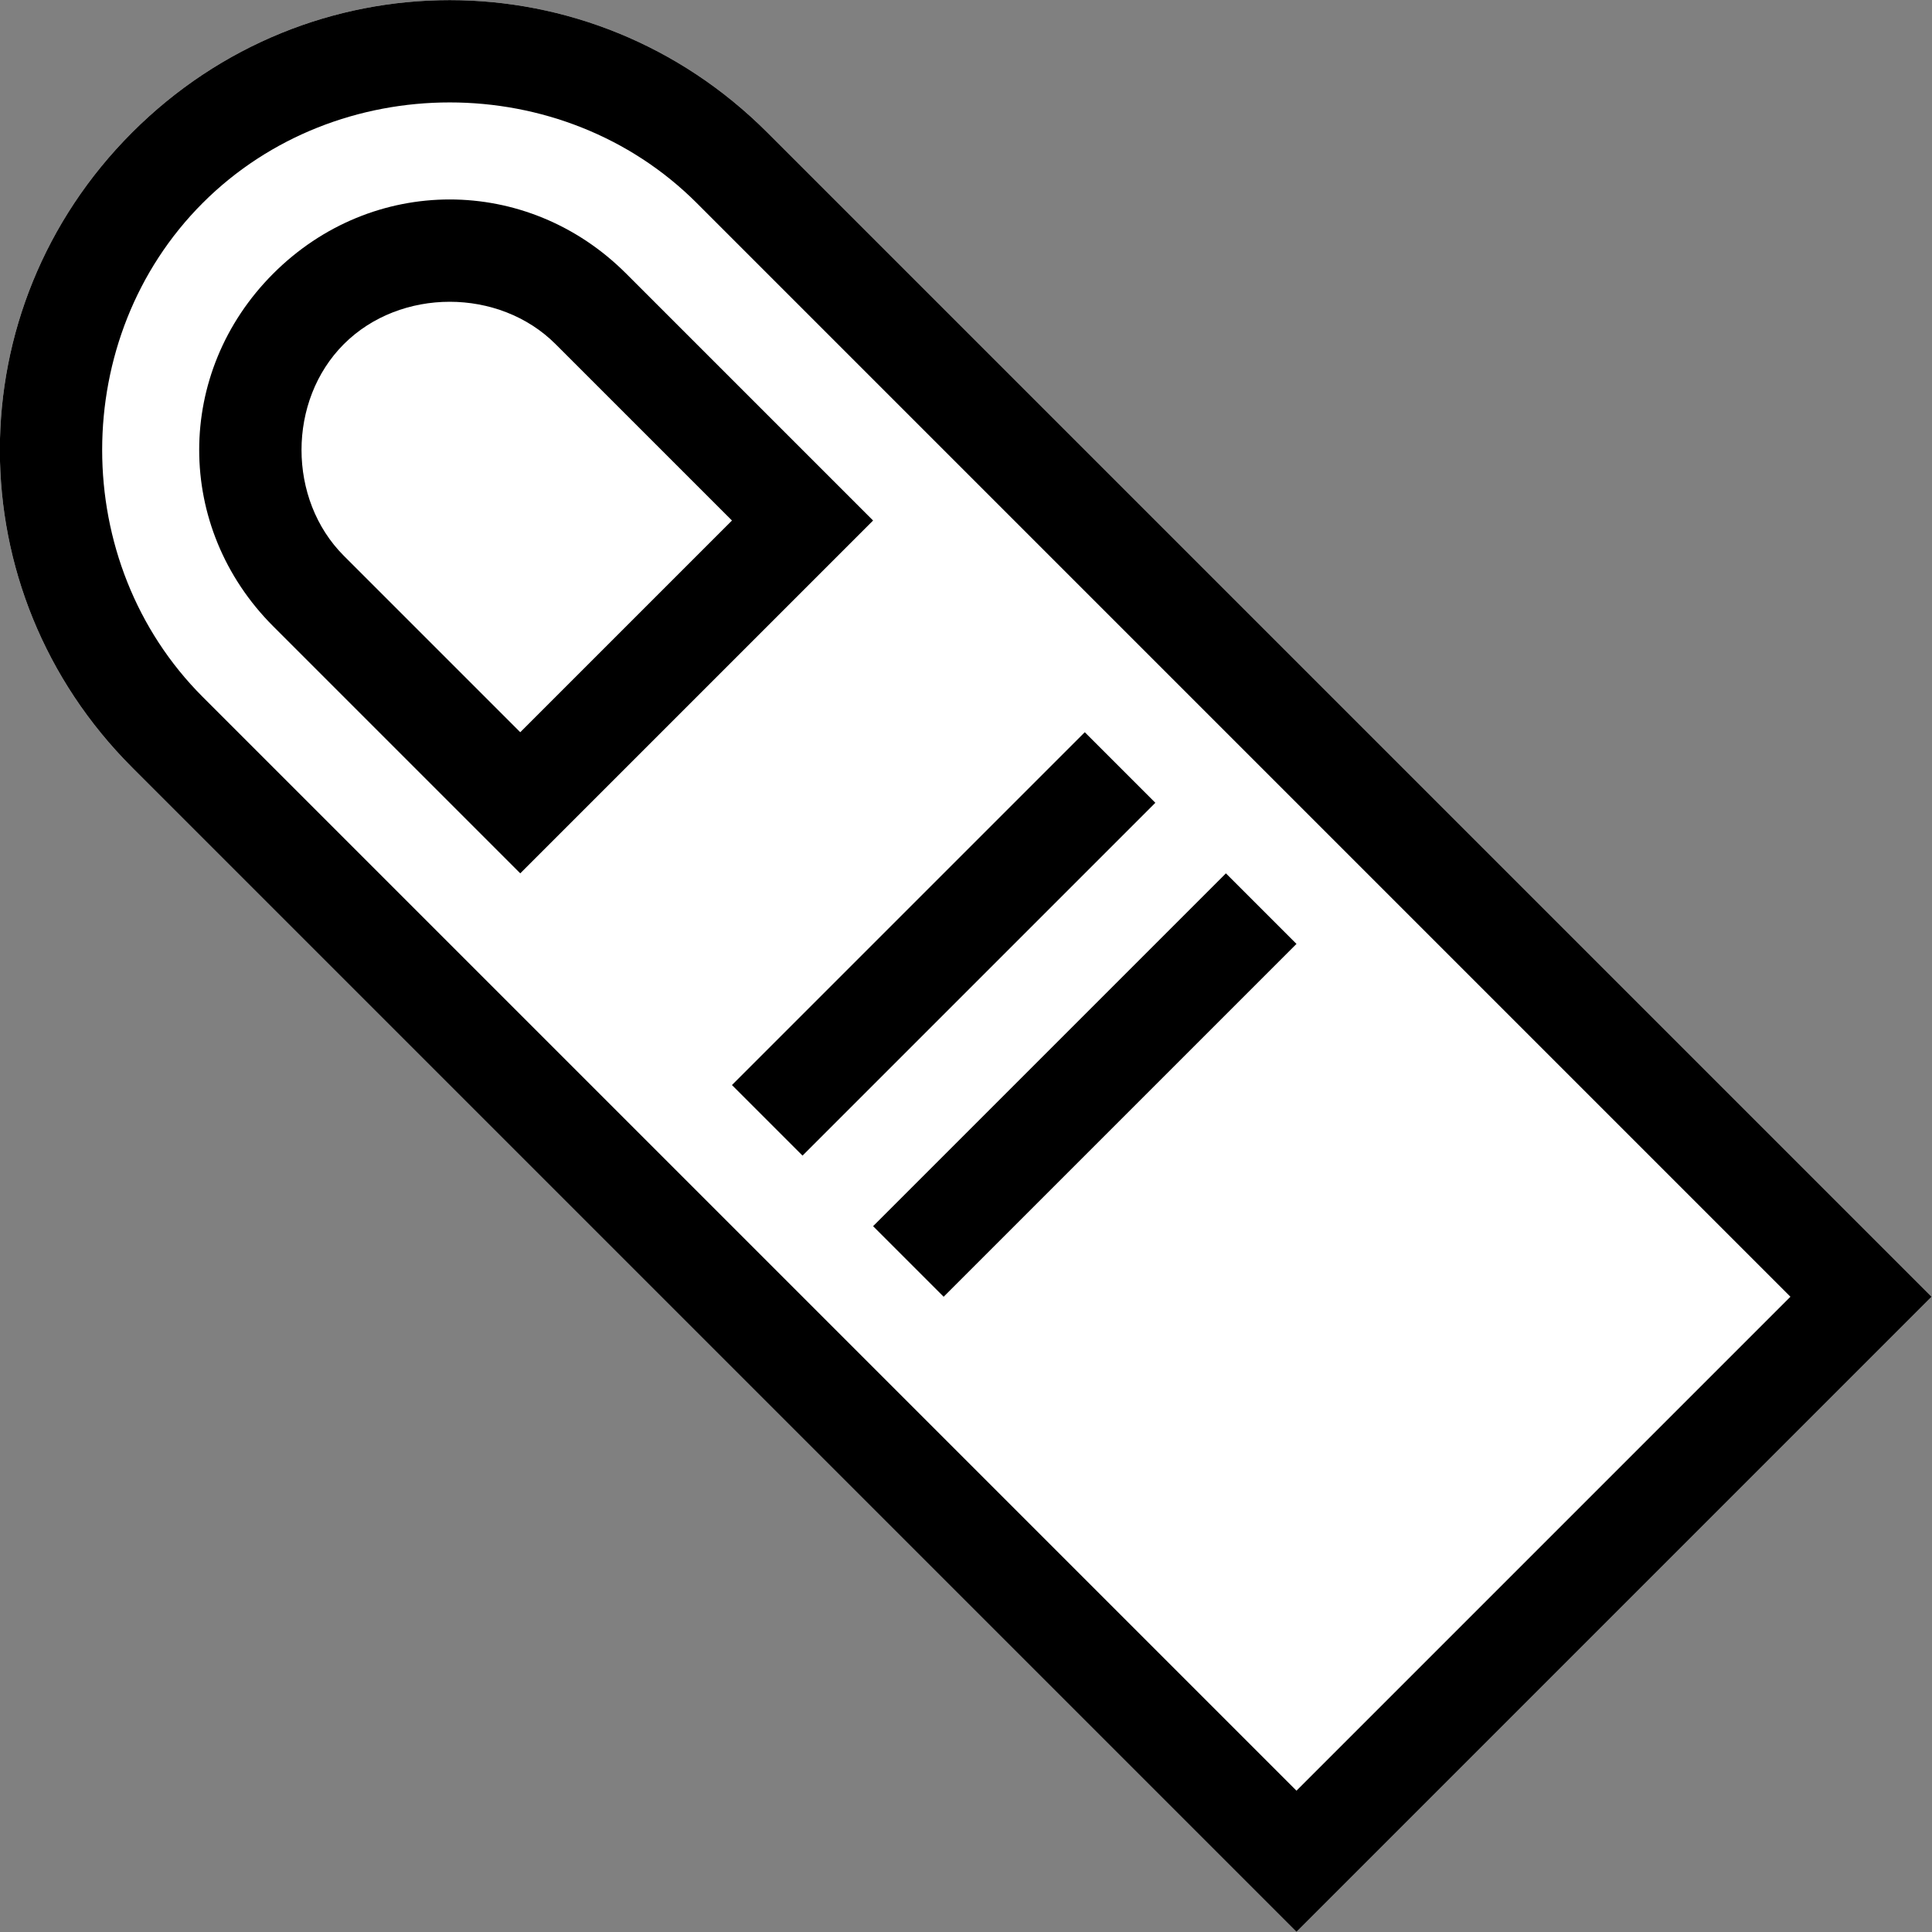 <?xml version="1.0" encoding="UTF-8" standalone="no"?>
<!-- Generator: Adobe Illustrator 16.0.0, SVG Export Plug-In . SVG Version: 6.00 Build 0)  -->

<svg
   xmlns:dc="http://purl.org/dc/elements/1.1/"
   xmlns:cc="http://creativecommons.org/ns#"
   xmlns:rdf="http://www.w3.org/1999/02/22-rdf-syntax-ns#"
   xmlns:svg="http://www.w3.org/2000/svg"
   xmlns="http://www.w3.org/2000/svg"
   xmlns:sodipodi="http://sodipodi.sourceforge.net/DTD/sodipodi-0.dtd"
   xmlns:inkscape="http://www.inkscape.org/namespaces/inkscape"
   version="1.1"
   id="Capa_1"
   x="0px"
   y="0px"
   width="370.203"
   height="370.203"
   viewBox="0 0 370.203 370.203"
   xml:space="preserve"
   inkscape:version="0.91 r13725"
   sodipodi:docname="finger.svg"><rect x="0" y="0" width="370.203" height="370.203" fill="#808080" stroke="none"/><defs
     id="defs4272" /><sodipodi:namedview
     pagecolor="#ffffff"
     bordercolor="#666666"
     borderopacity="1"
     objecttolerance="10"
     gridtolerance="10"
     guidetolerance="10"
     inkscape:pageopacity="0"
     inkscape:pageshadow="2"
     inkscape:window-width="1258"
     inkscape:window-height="675"
     id="namedview4270"
     showgrid="false"
     fit-margin-top="0"
     fit-margin-left="0"
     fit-margin-right="0"
     fit-margin-bottom="0"
     inkscape:zoom="0.54169935"
     inkscape:cx="207.32603"
     inkscape:cy="230.74798"
     inkscape:window-x="0"
     inkscape:window-y="0"
     inkscape:window-maximized="0"
     inkscape:current-layer="g4228" /><g
     id="g4226"
     transform="translate(-71.71,-109.96)"><g
       id="g4228"><g
         id="g4280"
         transform="matrix(0.707,-0.707,0.707,0.707,-126.069,250.266)"><path
           style="fill:#ffffff"
           sodipodi:nodetypes="ssccss"
           inkscape:connector-curvature="0"
           d="M 239.062,76.5 C 191.25,76.5 153,114.75 153,162.562 l 0,315.562 172.125,0 0,-315.562 c 0,-47.812 -38.25,-86.062 -86.063,-86.062 z"
           id="path4278" /><rect
           id="rect4230"
           height="19.125"
           width="95.625"
           y="325.125"
           x="191.25" /><path
           id="path4232"
           d="m 239.062,114.75 c -26.775,0 -47.812,21.038 -47.812,47.812 l 0,66.938 95.625,0 0,-66.938 c 0,-26.774 -21.037,-47.812 -47.813,-47.812 z m 28.688,95.625 -57.375,0 0,-47.812 c 0,-15.3 13.388,-28.688 28.688,-28.688 15.3,0 28.688,13.388 28.688,28.688 l 0,47.812 z"
           inkscape:connector-curvature="0" /><rect
           id="rect4234"
           height="19.125"
           width="95.625"
           y="286.875"
           x="191.25" /><path
           id="path4238"
           d="M 239.062,76.5 C 191.25,76.5 153,114.75 153,162.562 l 0,315.562 172.125,0 0,-315.562 C 325.125,114.75 286.875,76.5 239.062,76.5 Z M 306,459 l -133.875,0 0,-296.438 c 0,-36.337 30.6,-66.938 66.938,-66.938 36.338,0 66.938,30.6 66.938,66.938 l 0,296.438 z"
           inkscape:connector-curvature="0" /></g></g></g><g
     id="g4240"
     transform="translate(-71.71,-109.96)" /><g
     id="g4242"
     transform="translate(-71.71,-109.96)" /><g
     id="g4244"
     transform="translate(-71.71,-109.96)" /><g
     id="g4246"
     transform="translate(-71.71,-109.96)" /><g
     id="g4248"
     transform="translate(-71.71,-109.96)" /><g
     id="g4250"
     transform="translate(-71.71,-109.96)" /><g
     id="g4252"
     transform="translate(-71.71,-109.96)" /><g
     id="g4254"
     transform="translate(-71.71,-109.96)" /><g
     id="g4256"
     transform="translate(-71.71,-109.96)" /><g
     id="g4258"
     transform="translate(-71.71,-109.96)" /><g
     id="g4260"
     transform="translate(-71.71,-109.96)" /><g
     id="g4262"
     transform="translate(-71.71,-109.96)" /><g
     id="g4264"
     transform="translate(-71.71,-109.96)" /><g
     id="g4266"
     transform="translate(-71.71,-109.96)" /><g
     id="g4268"
     transform="translate(-71.71,-109.96)" /></svg>